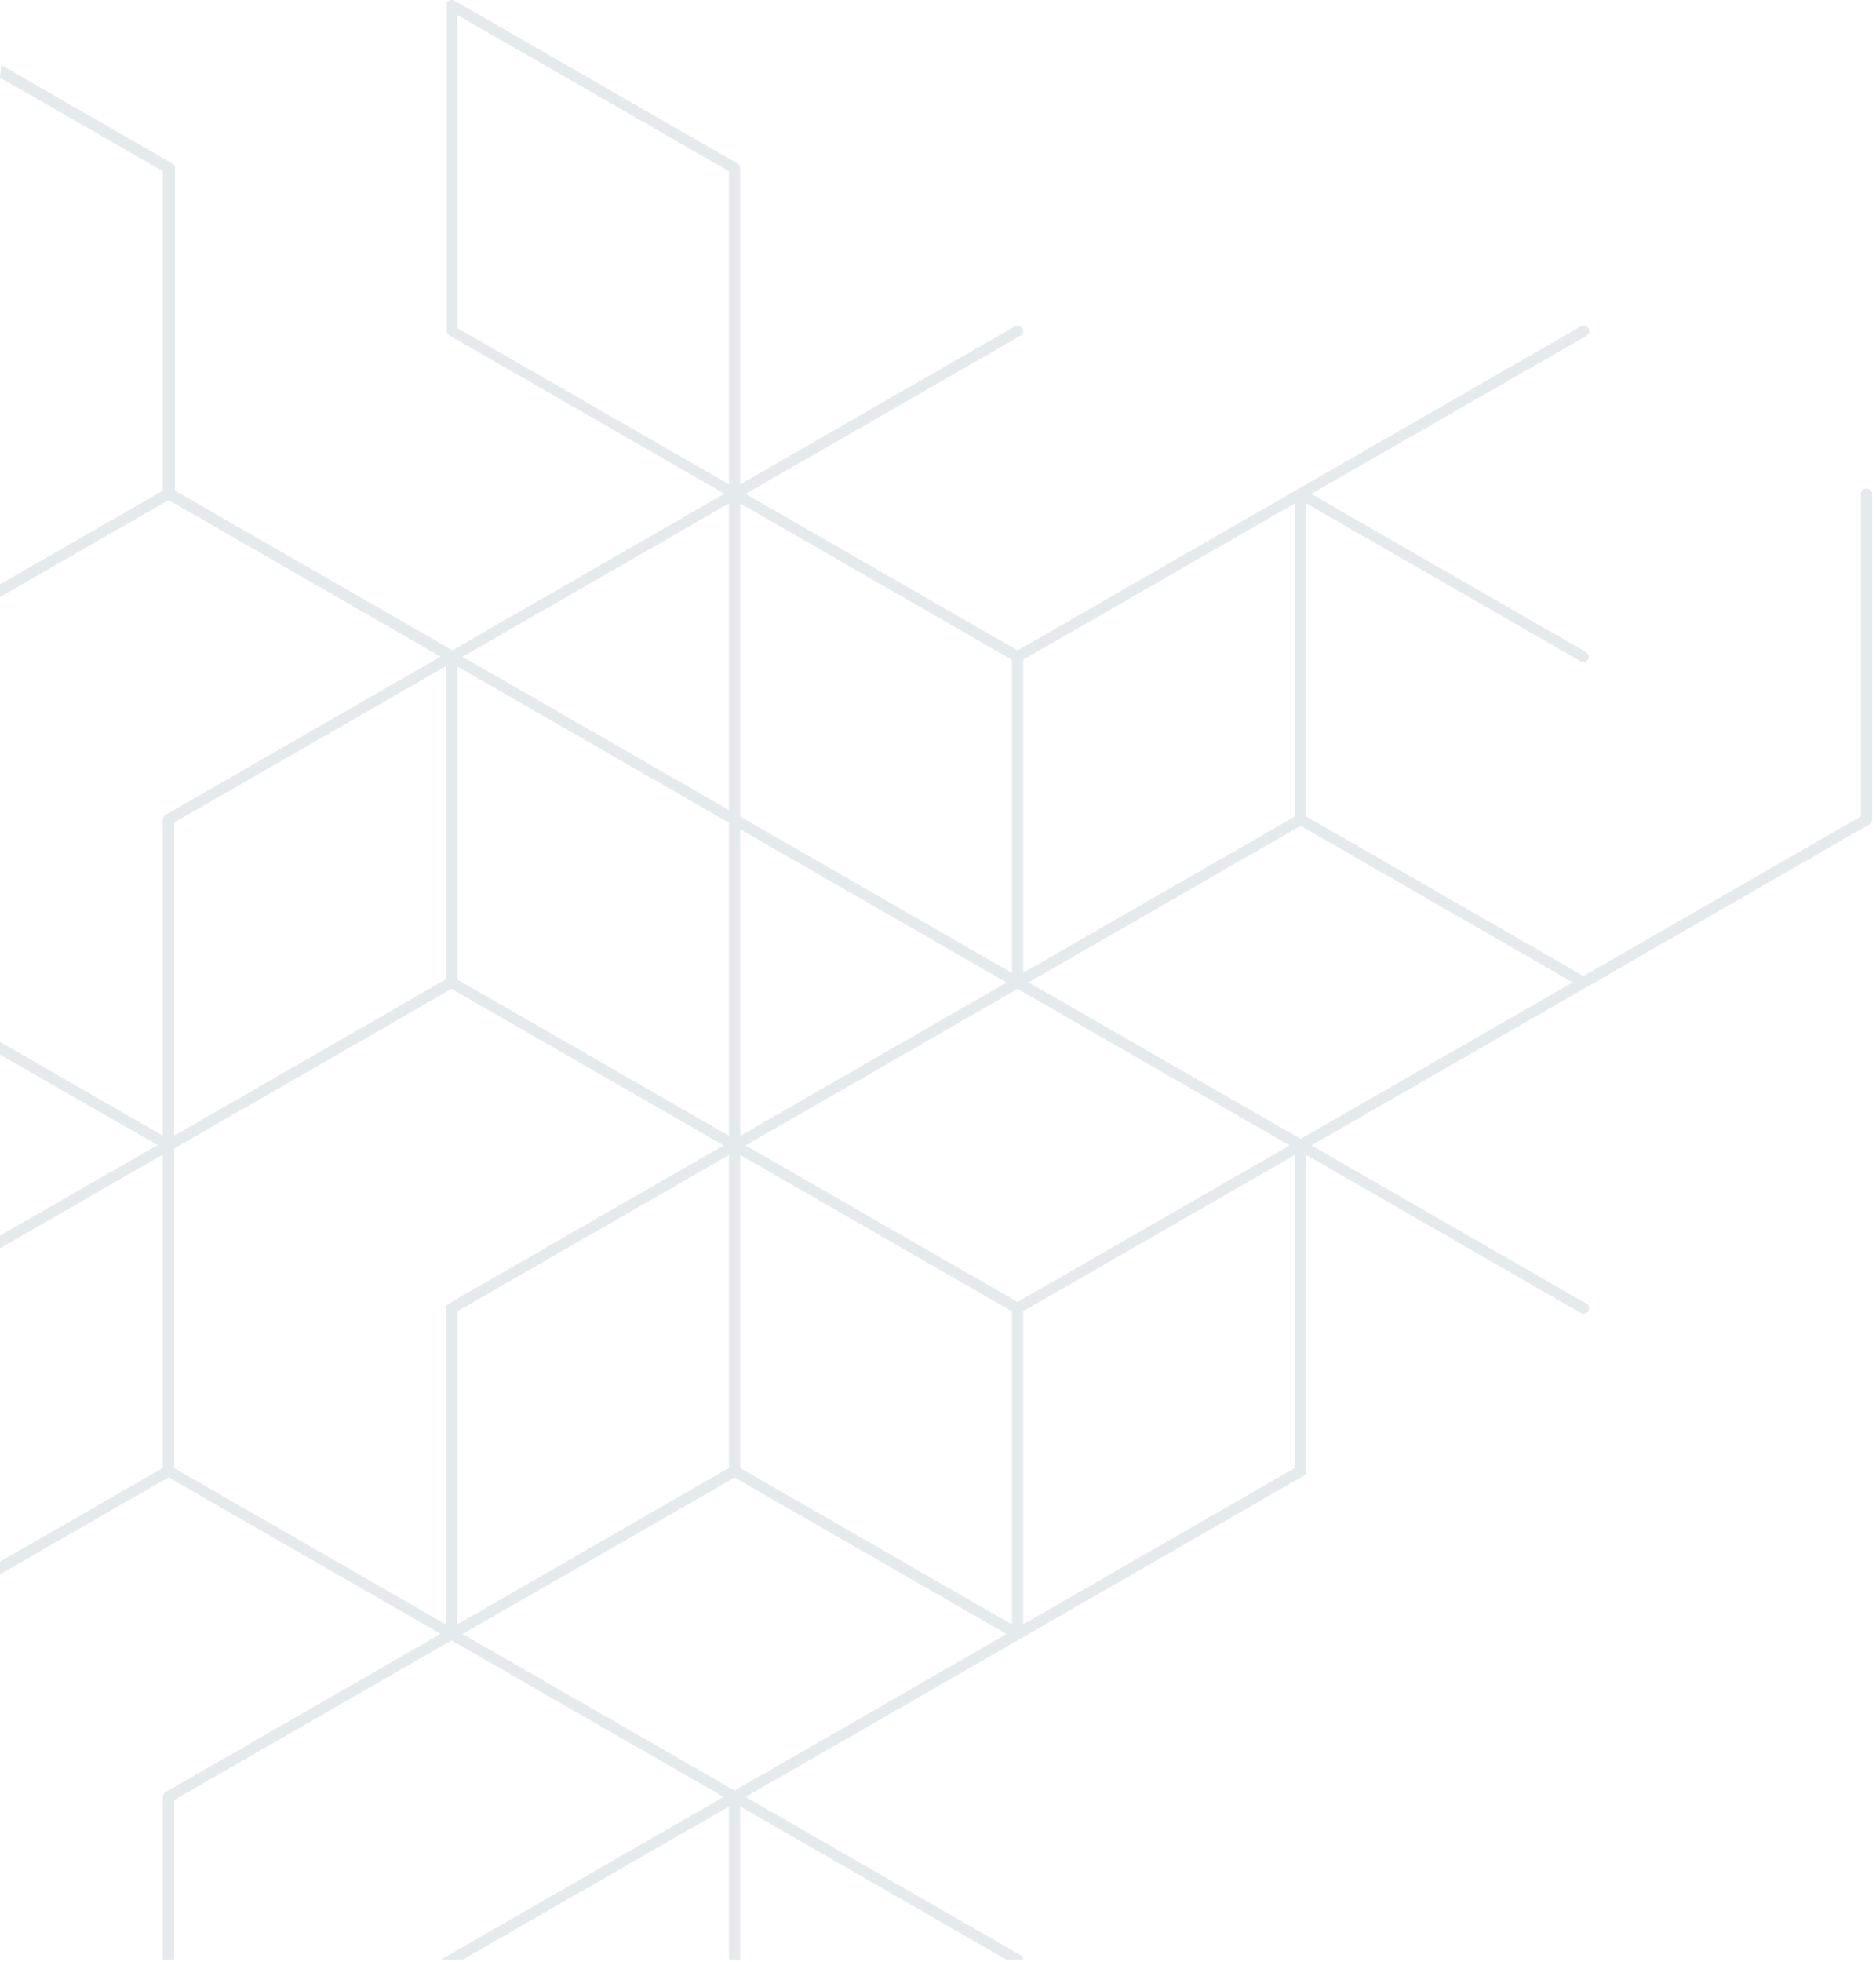 <svg width="287" height="300" viewBox="0 0 287 300" fill="none" xmlns="http://www.w3.org/2000/svg">
<path d="M0 11.854L24.917 26.181L24.917 75.017L0 89.344L0 91.281L25.783 76.456L67.396 100.39L25.339 124.583C25.21 124.656 25.103 124.759 25.029 124.884C24.956 125.008 24.917 125.149 24.917 125.292L24.917 173.63L0 159.303L0 161.24L24.097 175.074L0 188.909L0 190.846L24.917 176.518L24.917 224.43L0 238.757L0 240.694L25.783 225.869L67.396 249.803L25.339 273.997C25.21 274.069 25.103 274.173 25.029 274.297C24.956 274.421 24.917 274.562 24.917 274.705L24.917 299.607L26.649 299.607L26.649 275.203L69.082 250.799L110.695 274.733L68.637 298.927L67.442 299.607L70.808 299.607L111.515 276.199L111.515 299.607L113.246 299.607L113.246 276.199L153.947 299.607L156.539 299.607C156.535 299.47 156.494 299.335 156.422 299.216C156.349 299.097 156.247 298.998 156.124 298.927L114.06 274.733L156.124 250.545L199.422 225.642C199.551 225.568 199.657 225.463 199.731 225.338C199.804 225.213 199.843 225.072 199.844 224.928L199.844 176.59L241.832 200.74C242.026 200.843 242.254 200.871 242.469 200.817C242.684 200.764 242.869 200.633 242.986 200.452C243.045 200.359 243.084 200.256 243.101 200.149C243.118 200.041 243.113 199.932 243.085 199.826C243.058 199.721 243.009 199.622 242.942 199.534C242.874 199.447 242.789 199.374 242.692 199.318L200.629 175.124L242.692 150.936L285.991 126.033C286.119 125.959 286.225 125.854 286.299 125.729C286.373 125.604 286.412 125.463 286.412 125.319L286.412 75.515C286.412 75.295 286.321 75.084 286.158 74.928C285.996 74.772 285.776 74.685 285.546 74.685C285.316 74.685 285.096 74.772 284.934 74.928C284.771 75.084 284.68 75.295 284.68 75.515L284.68 124.821L242.247 149.226L199.815 124.821L199.815 76.954L241.803 101.103C241.997 101.206 242.225 101.234 242.44 101.181C242.655 101.127 242.84 100.996 242.958 100.816C243.067 100.63 243.098 100.412 243.043 100.205C242.988 99.999 242.852 99.821 242.663 99.709L200.6 75.515L242.721 51.327C242.818 51.27 242.903 51.196 242.971 51.108C243.038 51.021 243.087 50.921 243.115 50.815C243.142 50.709 243.147 50.599 243.13 50.491C243.113 50.383 243.074 50.28 243.015 50.187C242.939 50.064 242.831 49.962 242.701 49.892C242.572 49.821 242.425 49.783 242.276 49.783C242.12 49.782 241.966 49.823 241.832 49.899L198.533 74.801L155.685 99.443L114.066 75.51L156.124 51.327C156.221 51.27 156.306 51.196 156.374 51.108C156.441 51.021 156.49 50.921 156.517 50.815C156.545 50.709 156.55 50.599 156.533 50.491C156.516 50.384 156.477 50.28 156.418 50.187C156.342 50.064 156.233 49.962 156.104 49.892C155.974 49.821 155.828 49.783 155.679 49.783C155.522 49.782 155.368 49.824 155.235 49.904L113.246 74.049L113.246 25.71C113.246 25.568 113.207 25.427 113.133 25.303C113.06 25.179 112.953 25.075 112.825 25.002L69.526 0.1C69.471 0.072 69.413 0.048 69.353 0.028L69.313 0.028C69.245 0.01 69.175 0.001 69.105 0C69.035 0.001 68.965 0.01 68.897 0.028L68.862 0.028C68.809 0.043 68.756 0.064 68.707 0.089L68.666 0.089C68.612 0.121 68.562 0.158 68.516 0.2C68.467 0.246 68.425 0.298 68.389 0.355L68.389 0.393C68.371 0.424 68.356 0.455 68.343 0.487C68.34 0.511 68.34 0.535 68.343 0.559C68.343 0.587 68.343 0.615 68.343 0.642C68.34 0.672 68.34 0.701 68.343 0.731C68.34 0.747 68.34 0.764 68.343 0.781L68.343 50.585C68.342 50.729 68.38 50.871 68.454 50.996C68.528 51.121 68.635 51.226 68.764 51.299L110.822 75.487L69.209 99.421L26.776 75.017L26.776 25.71C26.776 25.71 26.776 25.644 26.776 25.616C26.776 25.589 26.776 25.567 26.776 25.544C26.769 25.516 26.759 25.488 26.747 25.462C26.747 25.462 26.747 25.417 26.747 25.39L26.701 25.318C26.69 25.294 26.676 25.272 26.661 25.251C26.645 25.23 26.628 25.209 26.609 25.19L26.551 25.13L26.493 25.085L26.418 25.03L0.191 9.945L0 11.854ZM198.112 224.43L156.545 248.337L156.545 200.469L198.112 176.563L198.112 224.43ZM198.978 126.26L240.591 150.194L198.978 174.128L157.359 150.194L198.978 126.26ZM156.545 100.86L198.112 76.954L198.112 124.821L156.545 148.728L156.545 100.86ZM197.292 175.124L155.679 199.058L114.06 175.124L155.679 151.19L197.292 175.124ZM113.246 76.981L154.813 100.888L154.813 148.755L113.246 124.849L113.246 76.981ZM113.246 126.786L153.993 150.222L113.246 173.657L113.246 126.786ZM113.246 176.59L154.813 200.497L154.813 248.364L113.246 224.458L113.246 176.59ZM153.993 249.831L112.38 273.764L70.762 249.831L112.38 225.897L153.993 249.831ZM69.948 248.364L69.948 200.497L111.515 176.59L111.515 224.43L69.948 248.364ZM69.948 50.142L69.948 2.275L111.514 26.181L111.514 74.049L69.948 50.142ZM111.514 76.981L111.514 123.853L70.762 100.417L111.514 76.981ZM69.948 101.884L111.514 125.79L111.515 173.657L69.948 149.751L69.948 101.884ZM110.695 175.124L68.637 199.318C68.509 199.39 68.402 199.494 68.328 199.618C68.254 199.742 68.216 199.883 68.216 200.026L68.216 248.364L26.649 224.458L26.649 175.594L69.082 151.19L110.695 175.124ZM68.216 149.724L26.649 173.63L26.649 125.762L68.216 101.856L68.216 149.724Z" fill="#819EA1" fill-opacity="0.2"/>
</svg>
